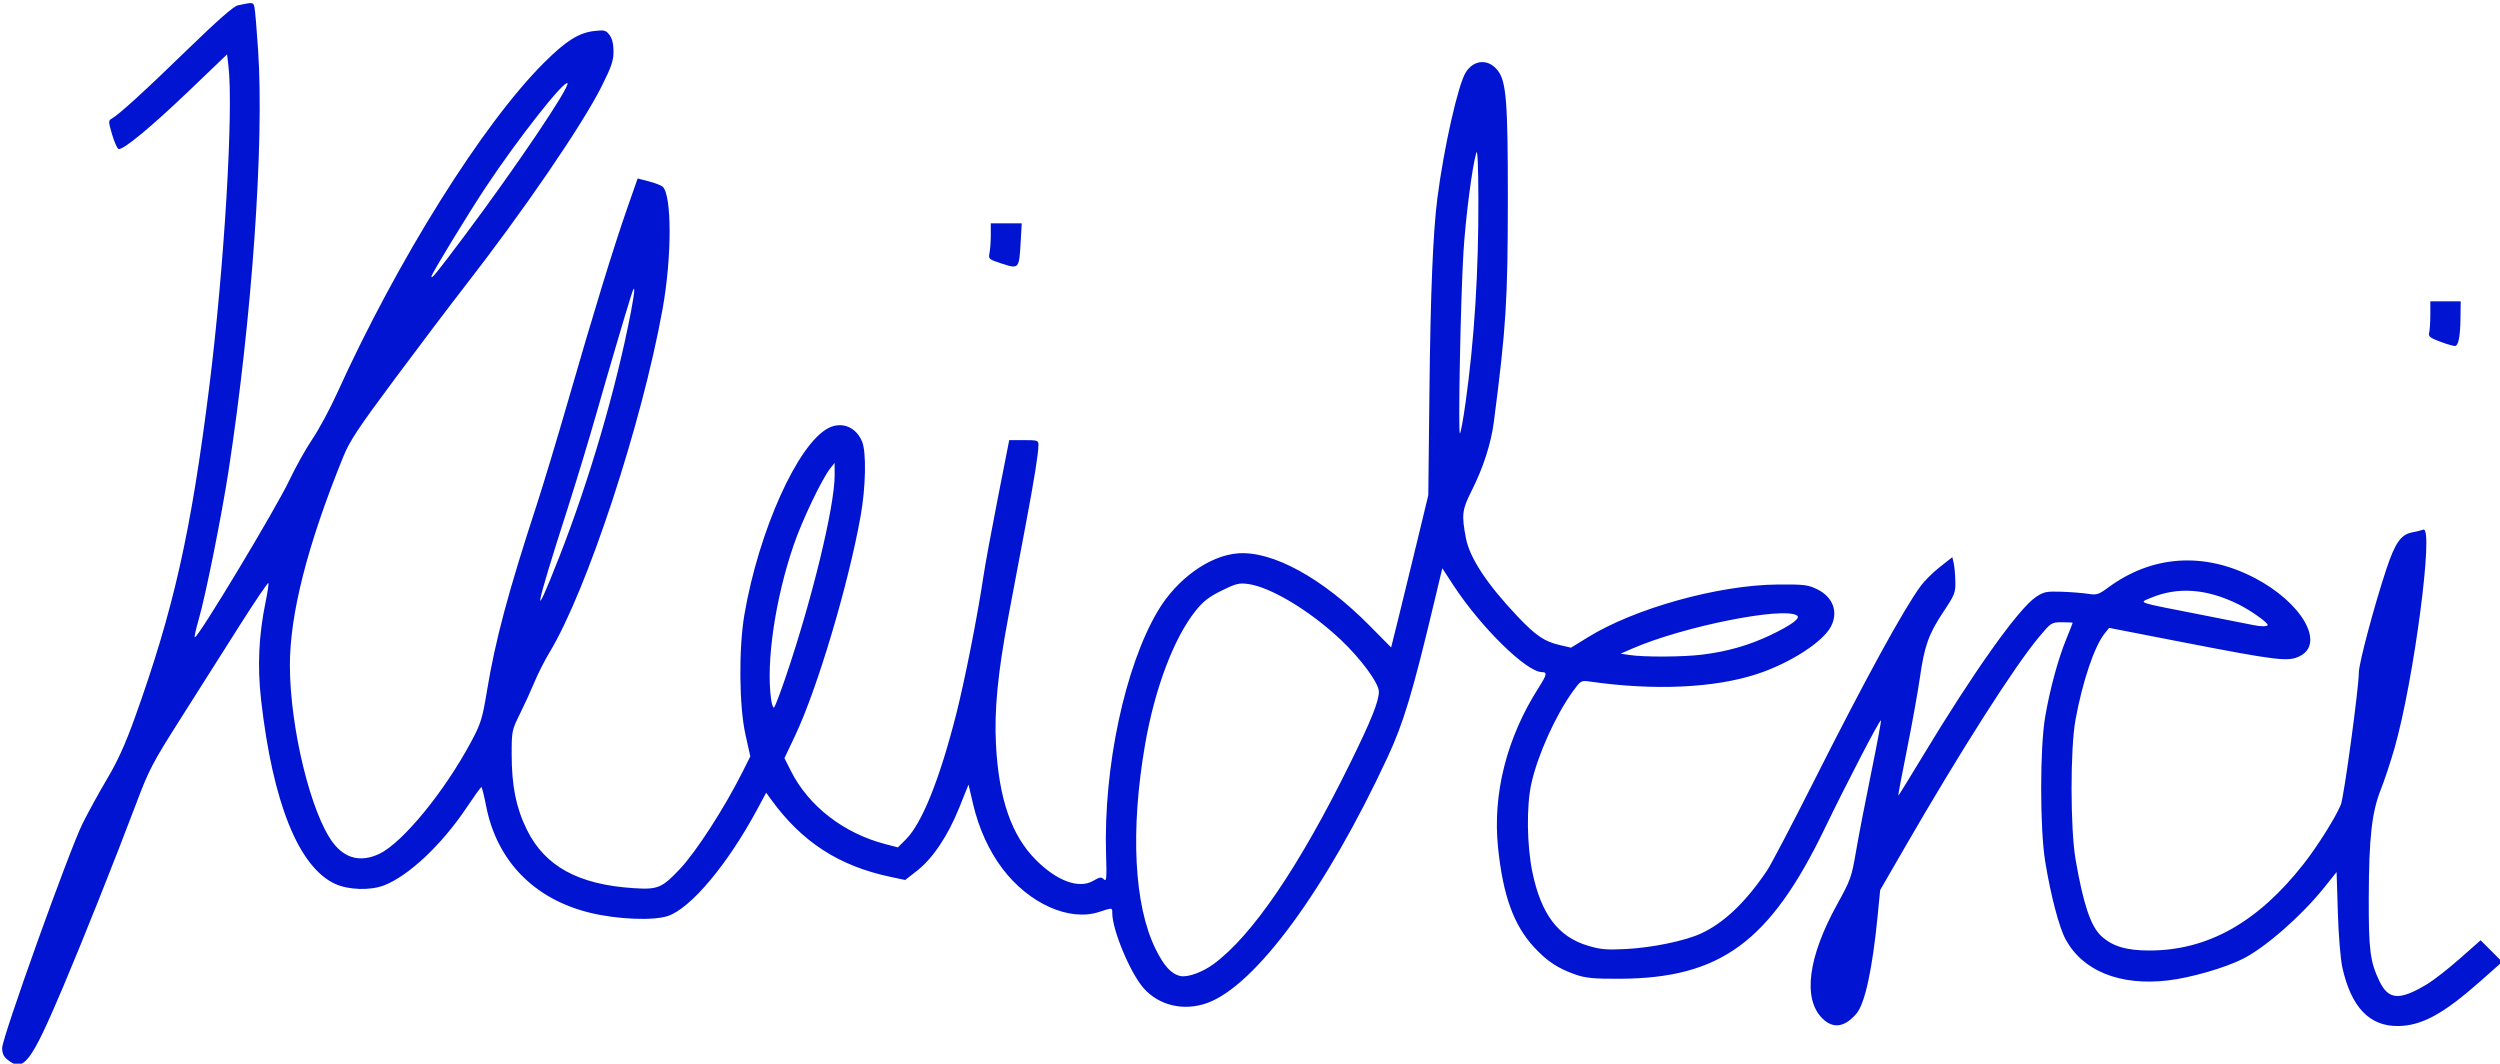 <svg width="369" height="157" viewBox="0 0 369 157" xmlns="http://www.w3.org/2000/svg">
<title>Kleiderei</title>
<path fill="#0014d1" d="m 1.163,156.457 c -0.624,-0.491 -0.843,-0.954 -0.843,-1.783 0,-1.543 9.94,-29.274 11.887,-33.16 0.861,-1.719 2.51,-4.717 3.664,-6.662 1.495,-2.519 2.651,-5.072 4.016,-8.874 5.746,-16.003 8.294,-27.325 10.996,-48.853 2.214,-17.643 3.607,-40.974 2.831,-47.432 L 33.514,8.026 27.928,13.373 c -5.649,5.408 -9.795,8.831 -10.436,8.618 -0.193,-0.064 -0.619,-1.03 -0.948,-2.146 -0.556,-1.889 -0.561,-2.05 -0.061,-2.329 1.073,-0.6 4.935,-4.123 11.247,-10.259 4.334,-4.213 6.748,-6.333 7.36,-6.463 2.29,-0.488 2.278,-0.489 2.461,0.249 0.098,0.395 0.348,3.31 0.554,6.478 0.895,13.738 -0.916,39.439 -4.363,61.92 -1.022,6.667 -3.406,18.541 -4.416,22 -0.424,1.452 -0.68,2.634 -0.568,2.627 0.561,-0.037 11.96,-18.98 13.952,-23.187 0.917,-1.936 2.447,-4.672 3.401,-6.08 0.954,-1.408 2.583,-4.432 3.62,-6.72 8.94,-19.725 21.523,-39.825 30.564,-48.823 3.249,-3.234 5.103,-4.407 7.394,-4.678 1.511,-0.179 1.732,-0.123 2.266,0.571 0.397,0.516 0.594,1.314 0.599,2.423 0.006,1.373 -0.292,2.25 -1.752,5.169 -2.863,5.72 -11.565,18.43 -20.303,29.657 -2.055,2.64 -6.653,8.721 -10.219,13.514 -5.438,7.309 -6.667,9.166 -7.623,11.52 -5.272,12.974 -7.884,23.2 -7.87,30.806 0.017,9.197 3.108,21.876 6.378,26.164 1.789,2.346 4.12,2.901 6.816,1.624 3.459,-1.638 9.706,-9.284 13.645,-16.703 1.35,-2.542 1.582,-3.301 2.251,-7.36 1.233,-7.48 3.113,-14.508 7.345,-27.461 0.959,-2.935 3.044,-9.847 4.634,-15.36 3.75,-13.007 6.717,-22.673 8.683,-28.293 l 1.577,-4.509 1.62,0.42 c 0.891,0.231 1.811,0.579 2.045,0.773 1.399,1.161 1.408,10.348 0.017,18.064 -3.052,16.939 -11.171,41.592 -16.705,50.72 -0.693,1.144 -1.679,3.088 -2.19,4.32 -0.511,1.232 -1.481,3.353 -2.156,4.713 -1.196,2.412 -1.226,2.559 -1.226,5.972 0,4.67 0.652,7.913 2.236,11.127 2.665,5.408 7.58,8.107 15.732,8.639 3.611,0.236 4.205,-0.01 6.878,-2.845 2.404,-2.55 6.536,-8.952 9.204,-14.261 l 1.173,-2.335 -0.723,-3.265 c -0.93,-4.2 -1.001,-12.688 -0.149,-17.665 2.123,-12.391 7.888,-25.203 12.386,-27.529 1.972,-1.02 4.079,-0.185 4.981,1.973 0.653,1.562 0.552,6.745 -0.214,11.021 -1.81,10.107 -6.377,25.427 -9.638,32.33 l -1.603,3.394 0.961,1.903 c 2.614,5.178 7.782,9.179 13.919,10.777 l 1.864,0.485 1.189,-1.189 c 2.362,-2.362 4.954,-8.805 7.403,-18.405 1.263,-4.95 3.179,-14.645 4.024,-20.358 0.247,-1.672 1.207,-6.891 2.133,-11.599 l 1.683,-8.559 2.16,-0.002 c 2.029,-0.001 2.16,0.042 2.154,0.719 -0.011,1.284 -0.616,5.06 -1.91,11.92 -0.697,3.696 -1.837,9.744 -2.534,13.44 -1.559,8.266 -2.094,13.805 -1.824,18.88 0.426,8.024 2.297,13.413 5.908,17.02 3.137,3.133 6.367,4.297 8.476,3.052 0.941,-0.555 1.162,-0.584 1.546,-0.2 0.384,0.384 0.43,-0.143 0.319,-3.696 -0.399,-12.797 2.782,-27.741 7.648,-35.931 2.803,-4.718 7.609,-8.172 11.818,-8.493 5.108,-0.39 12.49,3.658 19.385,10.629 l 3.225,3.26 1.041,-4.181 c 0.572,-2.299 1.807,-7.358 2.743,-11.24 l 1.702,-7.06 0.167,-15.34 c 0.158,-14.516 0.524,-23.41 1.168,-28.46 0.945,-7.403 3.049,-16.749 4.184,-18.584 1.184,-1.915 3.342,-2.058 4.715,-0.311 1.273,1.619 1.51,4.563 1.505,18.736 -0.005,15.287 -0.245,19.135 -2.071,33.189 -0.414,3.182 -1.565,6.734 -3.297,10.171 -1.39,2.758 -1.478,3.511 -0.814,6.972 0.557,2.903 3.136,6.81 7.59,11.501 2.745,2.89 3.972,3.725 6.259,4.256 l 1.659,0.386 2.499,-1.542 c 6.949,-4.287 19.302,-7.718 28.021,-7.781 3.925,-0.029 4.46,0.037 5.849,0.721 2.303,1.134 3.108,3.327 2.005,5.462 -1.186,2.294 -6.04,5.422 -10.893,7.02 -6.307,2.077 -15.208,2.48 -24.689,1.12 -1.298,-0.186 -1.356,-0.153 -2.463,1.367 -2.58,3.546 -5.229,9.408 -6.183,13.681 -0.741,3.32 -0.668,9.178 0.163,13.141 1.291,6.156 3.783,9.461 8.13,10.782 1.903,0.578 2.76,0.655 5.643,0.509 3.867,-0.196 8.722,-1.197 11.08,-2.284 3.414,-1.573 6.575,-4.58 9.75,-9.27 0.581,-0.858 3.678,-6.762 6.884,-13.12 7.651,-15.177 13.212,-25.344 15.814,-28.913 0.542,-0.744 1.816,-2.005 2.829,-2.802 l 1.843,-1.449 0.202,0.882 c 0.111,0.485 0.219,1.691 0.24,2.68 0.035,1.671 -0.085,1.983 -1.706,4.418 -2.231,3.352 -2.847,5.062 -3.52,9.769 -0.301,2.103 -1.163,6.891 -1.916,10.64 -0.753,3.749 -1.33,6.816 -1.281,6.816 0.049,0 1.63,-2.556 3.513,-5.68 7.617,-12.633 14.245,-21.955 16.826,-23.663 1.143,-0.757 1.54,-0.838 3.741,-0.765 1.354,0.045 3.11,0.182 3.902,0.306 1.323,0.206 1.57,0.129 3.04,-0.951 6.492,-4.771 14.18,-5.262 21.6,-1.379 6.916,3.619 10.39,9.595 6.691,11.508 -1.732,0.895 -3.184,0.721 -17.999,-2.164 l -10.189,-1.984 -0.634,0.786 c -1.535,1.905 -3.281,7.056 -4.333,12.786 -0.781,4.25 -0.771,16.087 0.017,20.638 1.138,6.573 2.226,9.817 3.78,11.266 1.637,1.527 3.711,2.149 7.147,2.144 8.595,-0.013 15.982,-4.168 22.739,-12.791 2.048,-2.614 4.658,-6.767 5.484,-8.73 0.453,-1.076 2.656,-17.267 2.656,-19.523 0,-1.324 2.243,-9.754 4.038,-15.177 1.304,-3.938 2.169,-5.181 3.823,-5.491 0.629,-0.118 1.371,-0.302 1.648,-0.408 1.619,-0.621 -1.392,22.284 -4.237,32.231 -0.579,2.024 -1.498,4.799 -2.041,6.167 -1.323,3.328 -1.738,7.063 -1.767,15.913 -0.025,7.739 0.202,9.502 1.595,12.372 1.338,2.756 2.984,2.846 7.05,0.383 0.976,-0.591 3.145,-2.286 4.819,-3.766 l 3.044,-2.691 1.594,1.594 1.594,1.594 -3.226,2.858 c -5.468,4.843 -8.671,6.583 -12.171,6.613 -4.202,0.035 -6.893,-2.794 -8.19,-8.608 -0.284,-1.272 -0.565,-4.684 -0.673,-8.153 l -0.185,-5.966 -1.831,2.286 c -3.34,4.17 -8.672,8.845 -12.001,10.523 -2.66,1.341 -7.697,2.793 -11.057,3.187 -7.058,0.828 -12.56,-1.377 -15.1,-6.052 -0.965,-1.775 -2.186,-6.418 -3.013,-11.452 -0.8,-4.869 -0.803,-16.838 -0.006,-21.44 0.712,-4.108 1.889,-8.446 3.099,-11.414 0.526,-1.29 0.956,-2.382 0.957,-2.426 6e-4,-0.044 -0.708,-0.08 -1.575,-0.08 -1.554,0 -1.601,0.03 -3.383,2.16 -3.642,4.352 -11.487,16.648 -19.785,31.01 l -3.674,6.359 -0.375,3.835 c -0.768,7.844 -1.874,12.937 -3.13,14.405 -1.742,2.036 -3.458,2.272 -5.039,0.691 -2.903,-2.903 -2.101,-9.05 2.195,-16.821 1.978,-3.578 2.137,-4.023 2.774,-7.757 0.371,-2.179 1.381,-7.411 2.244,-11.626 0.863,-4.215 1.515,-7.717 1.45,-7.783 -0.164,-0.164 -5.001,9.139 -8.293,15.953 -8.108,16.781 -15.411,22.133 -30.287,22.194 -3.748,0.015 -4.978,-0.097 -6.4,-0.585 -2.66,-0.913 -4.272,-1.966 -6.21,-4.06 -3.013,-3.254 -4.597,-7.629 -5.329,-14.713 -0.82,-7.938 1.284,-16.234 5.982,-23.589 1.228,-1.923 1.313,-2.314 0.5,-2.314 -2.28,0 -9.032,-6.63 -13.101,-12.865 l -1.609,-2.465 -1.199,5.025 c -3.195,13.394 -4.513,17.779 -6.868,22.849 -9.042,19.463 -19.481,33.699 -26.607,36.285 -3.473,1.261 -7.159,0.395 -9.44,-2.217 -1.965,-2.25 -4.599,-8.584 -4.599,-11.058 0,-0.809 0.042,-0.805 -1.958,-0.151 -4.384,1.434 -10.335,-1.232 -14.234,-6.377 -1.99,-2.626 -3.515,-5.971 -4.345,-9.529 l -0.677,-2.901 -1.36,3.384 c -1.674,4.165 -3.906,7.507 -6.226,9.324 l -1.76,1.378 -2.107,-0.445 c -7.714,-1.629 -13.161,-5.165 -17.753,-11.524 l -0.66,-0.914 -1.368,2.54 c -4.341,8.06 -9.785,14.542 -13.153,15.66 -2.162,0.718 -7.451,0.499 -11.459,-0.474 -8.276,-2.01 -13.788,-7.672 -15.361,-15.78 -0.297,-1.531 -0.612,-2.78 -0.7,-2.774 -0.088,0.006 -1.081,1.385 -2.206,3.066 -3.625,5.414 -8.491,10.002 -12.121,11.426 -2.045,0.802 -5.298,0.704 -7.28,-0.218 C 44.069,127.948 40.261,118.477 38.542,103.36 c -0.571,-5.023 -0.358,-9.591 0.684,-14.636 0.27,-1.306 0.446,-2.505 0.392,-2.663 -0.054,-0.158 -1.99,2.697 -4.301,6.345 -2.312,3.648 -6.224,9.821 -8.693,13.716 -4.198,6.623 -4.629,7.454 -6.643,12.8 C 17.094,126.588 12.11,139.084 9.276,145.76 4.557,156.878 3.488,158.286 1.163,156.457 Z M 179.111,142.305 c 5.722,-4.202 12.643,-14.37 20.127,-29.568 3.159,-6.415 4.282,-9.21 4.282,-10.657 0,-1.246 -2.676,-4.88 -5.658,-7.685 -4.537,-4.268 -10.319,-7.744 -13.631,-8.196 -1.347,-0.184 -1.814,-0.067 -3.935,0.981 -1.881,0.93 -2.722,1.586 -3.85,3.005 -3.202,4.025 -6.013,11.485 -7.438,19.735 -2.188,12.671 -1.619,23.711 1.552,30.143 1.251,2.538 2.326,3.707 3.679,4.001 1.051,0.229 3.24,-0.562 4.871,-1.759 z m -63.283,-41.974 c 3.951,-11.498 7.384,-25.58 7.366,-30.213 l -0.007,-1.798 -0.632,0.8 c -1.243,1.572 -4.119,7.584 -5.382,11.249 -2.738,7.945 -4.12,17.303 -3.365,22.805 0.113,0.826 0.318,1.387 0.456,1.245 0.137,-0.142 0.842,-1.981 1.565,-4.087 z M 251.208,96.628 c 3.698,-0.452 6.936,-1.372 10.032,-2.849 3.208,-1.531 4.595,-2.553 3.987,-2.939 -2.084,-1.321 -16.821,1.639 -24.267,4.875 l -1.76,0.765 1.28,0.195 c 2.158,0.328 7.869,0.304 10.728,-0.046 z m 83.502,-4.388 c -0.016,-0.38 -2.556,-2.171 -4.31,-3.039 -4.714,-2.333 -9.002,-2.634 -13.044,-0.914 -1.67,0.711 -2.142,0.555 7.284,2.402 4.048,0.793 7.648,1.504 8,1.58 1.098,0.235 2.08,0.222 2.07,-0.029 z M 82.527,82.255 c 4.479,-11.422 8.449,-25.003 10.616,-36.313 0.619,-3.232 0.631,-4.284 0.027,-2.364 -0.926,2.941 -3.421,11.414 -5.166,17.541 -1.078,3.784 -2.972,10.035 -4.209,13.891 -4.968,15.484 -5.346,17.645 -1.268,7.244 z M 216.311,59.477 c 1.306,-9.332 1.933,-19.304 1.898,-30.197 -0.016,-4.912 -0.125,-7.343 -0.304,-6.746 -0.614,2.054 -1.589,9.606 -1.903,14.746 -0.42,6.872 -0.805,26.948 -0.511,26.677 0.121,-0.112 0.49,-2.128 0.819,-4.48 z M 68.565,34.8 C 76.041,24.832 84.202,12.735 83.753,12.286 83.271,11.804 76.435,20.495 71.771,27.52 c -2.672,4.024 -8.091,12.918 -8.091,13.28 0,0.449 0.622,-0.315 4.885,-6 z M 360.225,50.452 c -1.559,-0.582 -1.828,-0.794 -1.684,-1.332 0.094,-0.352 0.173,-1.54 0.175,-2.64 l 0.004,-2 h 2.24 2.24 l -0.032,2.48 c -0.034,2.673 -0.283,3.988 -0.777,4.108 -0.171,0.042 -1.146,-0.236 -2.166,-0.616 z M 147.894,38.916 c -1.963,-0.636 -2.02,-0.685 -1.84,-1.586 0.102,-0.512 0.186,-1.704 0.186,-2.65 v -1.72 h 2.284 2.284 l -0.161,2.832 c -0.222,3.895 -0.256,3.934 -2.753,3.125 z"/>
</svg>
